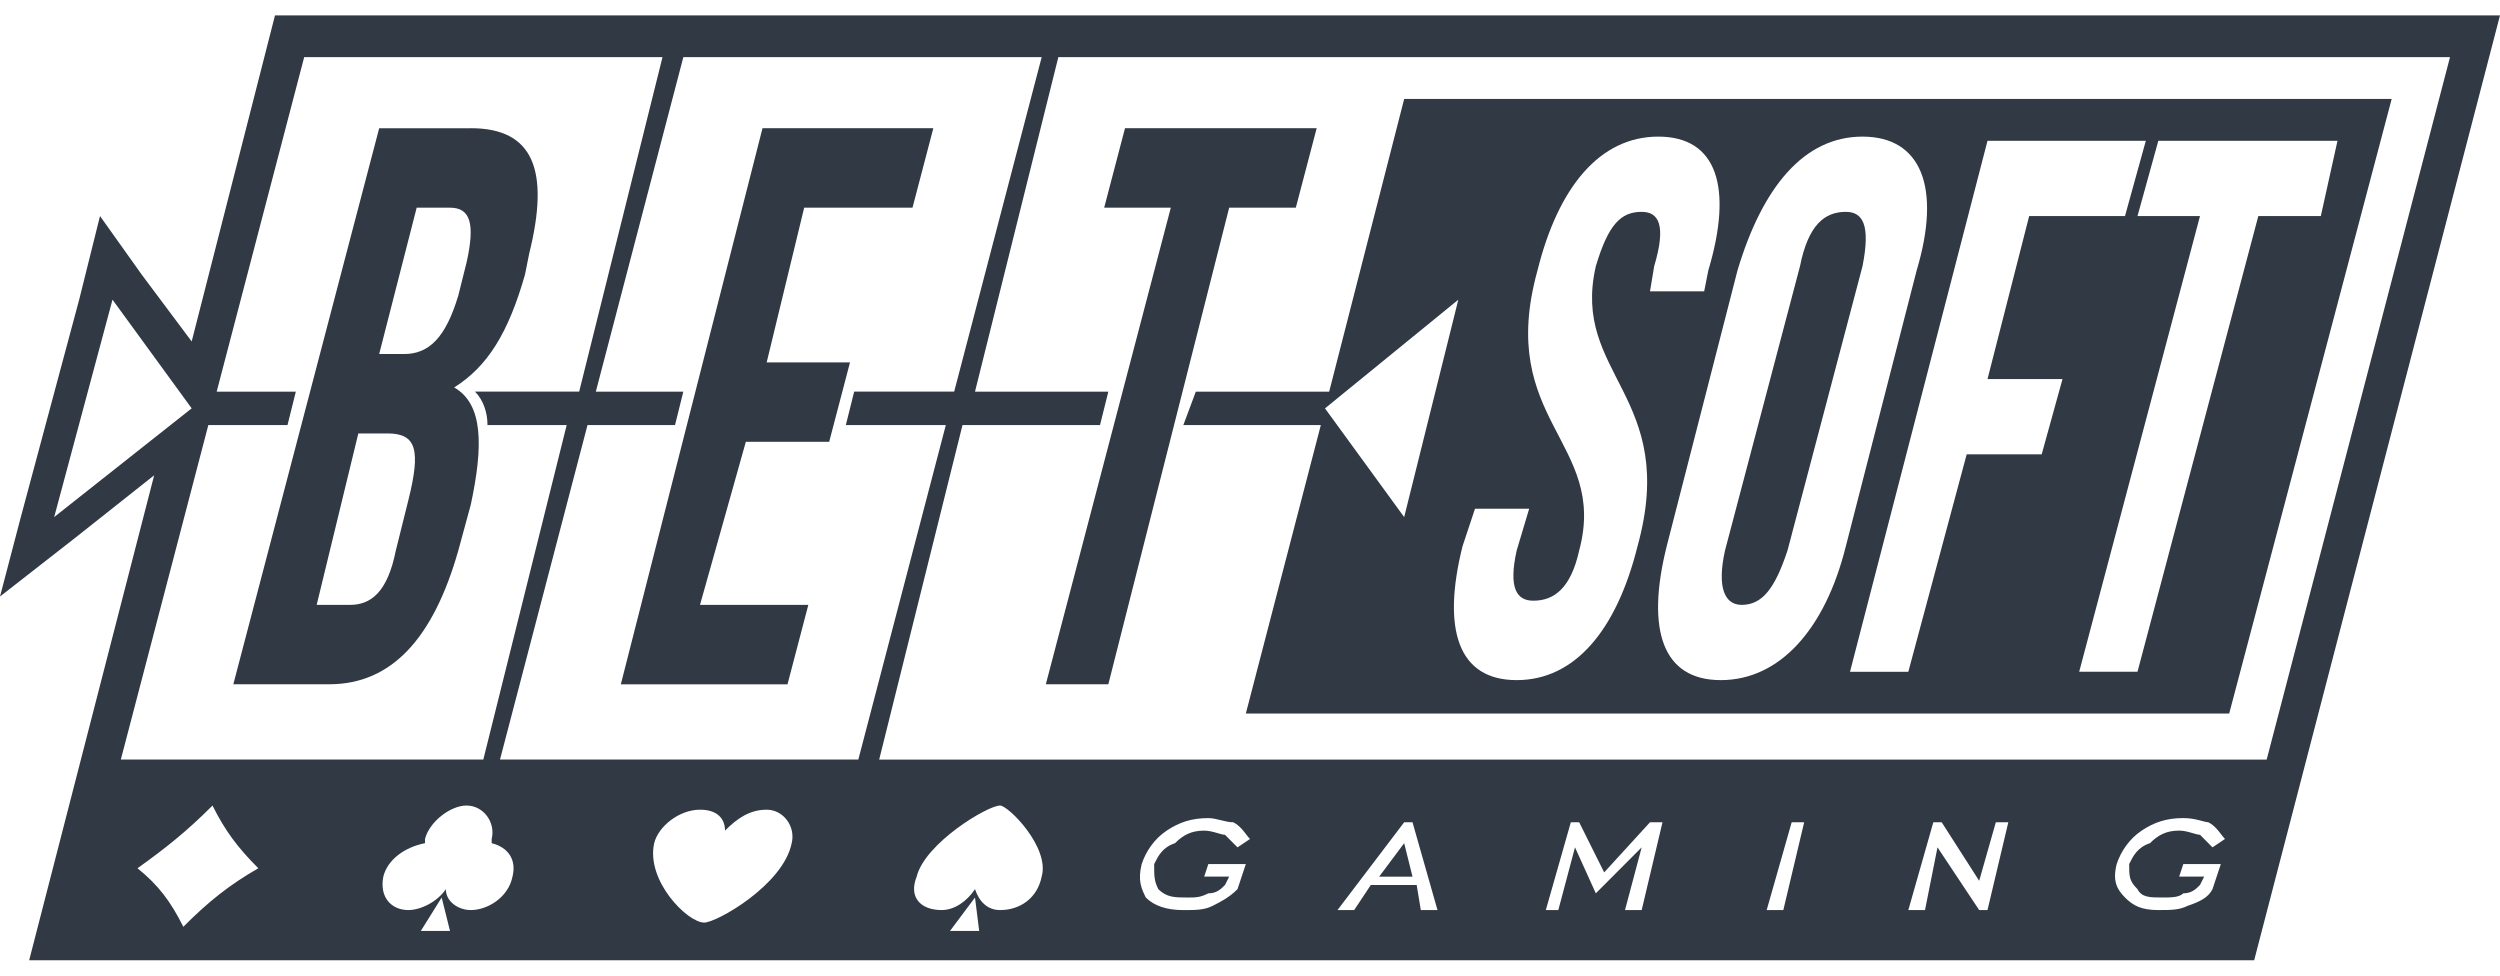 <svg width="82" height="32" fill="none" xmlns="http://www.w3.org/2000/svg"><path fill-rule="evenodd" clip-rule="evenodd" d="M9.02.504H82l-8.063 30.992H.957l4.1-15.907-2.597 2.057L0 19.566l.683-2.606 1.914-7.131.683-2.743 1.367 1.92 1.64 2.194L9.02.504zM3.69 9.829l2.597 3.565-4.51 3.566L3.69 9.829zm31.023-7.954H80.36l-6.013 23.039h-45.51l2.733-10.971h4.51l.273-1.097H31.98l2.733-10.97zm4.1 12.068h4.51l-2.46 9.462h32.254l5.33-20.159h-32.39l-2.46 9.6h-4.374l-.41 1.097zm-16.4-12.068h11.754l-2.87 10.97h-3.28l-.274 1.098h3.28l-2.87 10.97H16.4l2.87-10.97h2.87l.273-1.097h-2.87l2.87-10.97zm-12.436 0H21.73l-2.733 10.97H15.58c.273.275.41.687.41 1.098h2.597l-2.734 10.97H3.963l2.87-10.97H9.43l.273-1.097H7.107l2.87-10.97zM47.833 9.83l-4.373 3.565 2.597 3.566 1.776-7.131zM70.11 7.086h2.05l-3.963 14.948h1.913l3.963-14.948h2.05l.547-2.468h-5.877l-.683 2.468zm-3.553 0H69.7l.683-2.468H65.19l-4.51 17.416h1.913l1.914-7.131h2.46l.683-2.469h-2.46l1.367-5.348zM54.667 17.92c-.684 2.743-.137 4.388 1.776 4.388 1.914 0 3.417-1.645 4.1-4.388l2.324-9.051c.82-2.743.136-4.388-1.777-4.388-1.913 0-3.28 1.645-4.1 4.388l-2.323 9.05zm4.373-9.188c.273-1.372.82-1.783 1.503-1.783.547 0 .82.411.547 1.783l-2.46 9.325c-.41 1.234-.82 1.783-1.503 1.783-.547 0-.82-.549-.547-1.783l2.46-9.325zm-8.61.137c-1.367 4.937 2.323 5.623 1.367 9.188-.274 1.234-.82 1.646-1.504 1.646-.546 0-.82-.412-.546-1.646l.41-1.371H48.38l-.41 1.234c-.683 2.743-.137 4.388 1.777 4.388 1.913 0 3.28-1.645 3.963-4.388 1.367-4.937-2.187-5.623-1.367-9.188.41-1.372.82-1.783 1.504-1.783.546 0 .82.411.41 1.783l-.137.823h1.777l.136-.686c.82-2.743.274-4.388-1.64-4.388-1.913 0-3.28 1.645-3.963 4.388zM39.497 28.754l.136-.412h1.23l-.273.823c-.273.274-.547.411-.82.549-.273.137-.547.137-.957.137-.546 0-.956-.137-1.23-.412-.136-.274-.273-.548-.136-1.097.136-.411.41-.823.82-1.097s.82-.411 1.366-.411c.274 0 .547.137.82.137.274.137.41.411.547.548l-.41.275-.41-.412c-.137 0-.41-.137-.683-.137-.41 0-.684.137-.957.412-.41.137-.547.41-.683.685 0 .412 0 .549.136.823.274.274.547.274.957.274.273 0 .41 0 .683-.137.274 0 .41-.137.547-.274l.137-.274h-.82zm5.74 0h1.093l-.273-1.098-.82 1.098zM43.87 29.85l2.187-2.88h.273l.82 2.88h-.547l-.136-.823h-1.504l-.546.823h-.547zm6.833 0l.82-2.88h.274l.82 1.645 1.503-1.645h.41l-.683 2.88H53.3l.547-2.057-1.504 1.508-.683-1.508-.547 2.057h-.41zm7.244 0l.82-2.88h.41l-.684 2.88h-.546zm4.646 0l.82-2.88h.274l1.23 1.92.546-1.92h.41l-.683 2.88h-.273l-1.367-2.057-.41 2.057h-.547zm8.884-1.098l.136-.41h1.23l-.273.822c-.137.274-.41.411-.82.549-.273.137-.547.137-.957.137-.546 0-.82-.137-1.093-.412-.273-.274-.41-.548-.273-1.097.136-.411.41-.823.82-1.097s.82-.411 1.366-.411c.41 0 .684.137.82.137.274.137.41.411.547.548l-.41.275-.41-.412c-.137 0-.41-.137-.683-.137-.41 0-.684.137-.957.412-.41.137-.547.41-.683.685 0 .412 0 .549.273.823.137.274.41.274.82.274.273 0 .547 0 .683-.137.274 0 .41-.137.547-.274l.137-.274h-.82zm-56.17-2.33c.546 0 .956.548.82 1.096v.138c.546.137.82.548.683 1.096-.137.686-.82 1.098-1.367 1.098-.41 0-.82-.275-.82-.686-.273.411-.82.686-1.23.686-.546 0-.956-.412-.82-1.098.137-.548.684-.96 1.367-1.096v-.138c.137-.548.82-1.097 1.367-1.097zm-.547 4.113l-.273-1.097-.684 1.097h.957zm18.04-4.114c.273 0 1.64 1.372 1.367 2.331-.137.686-.684 1.098-1.367 1.098-.41 0-.683-.275-.82-.686-.273.411-.683.686-1.093.686-.684 0-1.094-.412-.82-1.098.273-1.096 2.323-2.33 2.733-2.33zm-.683 4.114l-.137-1.097-.82 1.097h.957zm-9.02-.274c-.547 0-1.914-1.371-1.64-2.605.136-.55.82-1.098 1.503-1.098.547 0 .82.275.82.686.41-.411.82-.686 1.367-.686.546 0 .956.549.82 1.098-.274 1.37-2.46 2.605-2.87 2.605zM6.97 26.422c.41.823.82 1.372 1.503 2.057-.956.549-1.64 1.097-2.46 1.92-.41-.823-.82-1.371-1.503-1.92.957-.685 1.64-1.234 2.46-2.057zm29.247-19.61h2.186l-4.1 15.633h2.05l3.964-15.633h2.186l.684-2.606H36.9l-.683 2.606zm-9.84 0h3.553l.683-2.606H25.01l-4.647 18.24h5.467l.683-2.606H22.96l1.503-5.348h2.734l.683-2.606h-2.733l1.23-5.074zm-11.617 0c.683 0 .82.548.547 1.783l-.274 1.097c-.41 1.371-.956 1.92-1.776 1.92h-.82l1.23-4.8h1.093zm-2.05 7.405c.957 0 1.093.549.683 2.194l-.41 1.646c-.273 1.371-.82 1.783-1.503 1.783h-1.093l1.366-5.623h.957zm2.733-10.01h-3.006L7.653 22.444h3.144c2.05 0 3.416-1.508 4.236-4.388l.41-1.508c.41-1.92.41-3.292-.546-3.84 1.093-.686 1.776-1.783 2.323-3.703l.137-.686c.683-2.742.136-4.114-1.914-4.114z" fill="#303944"/></svg>